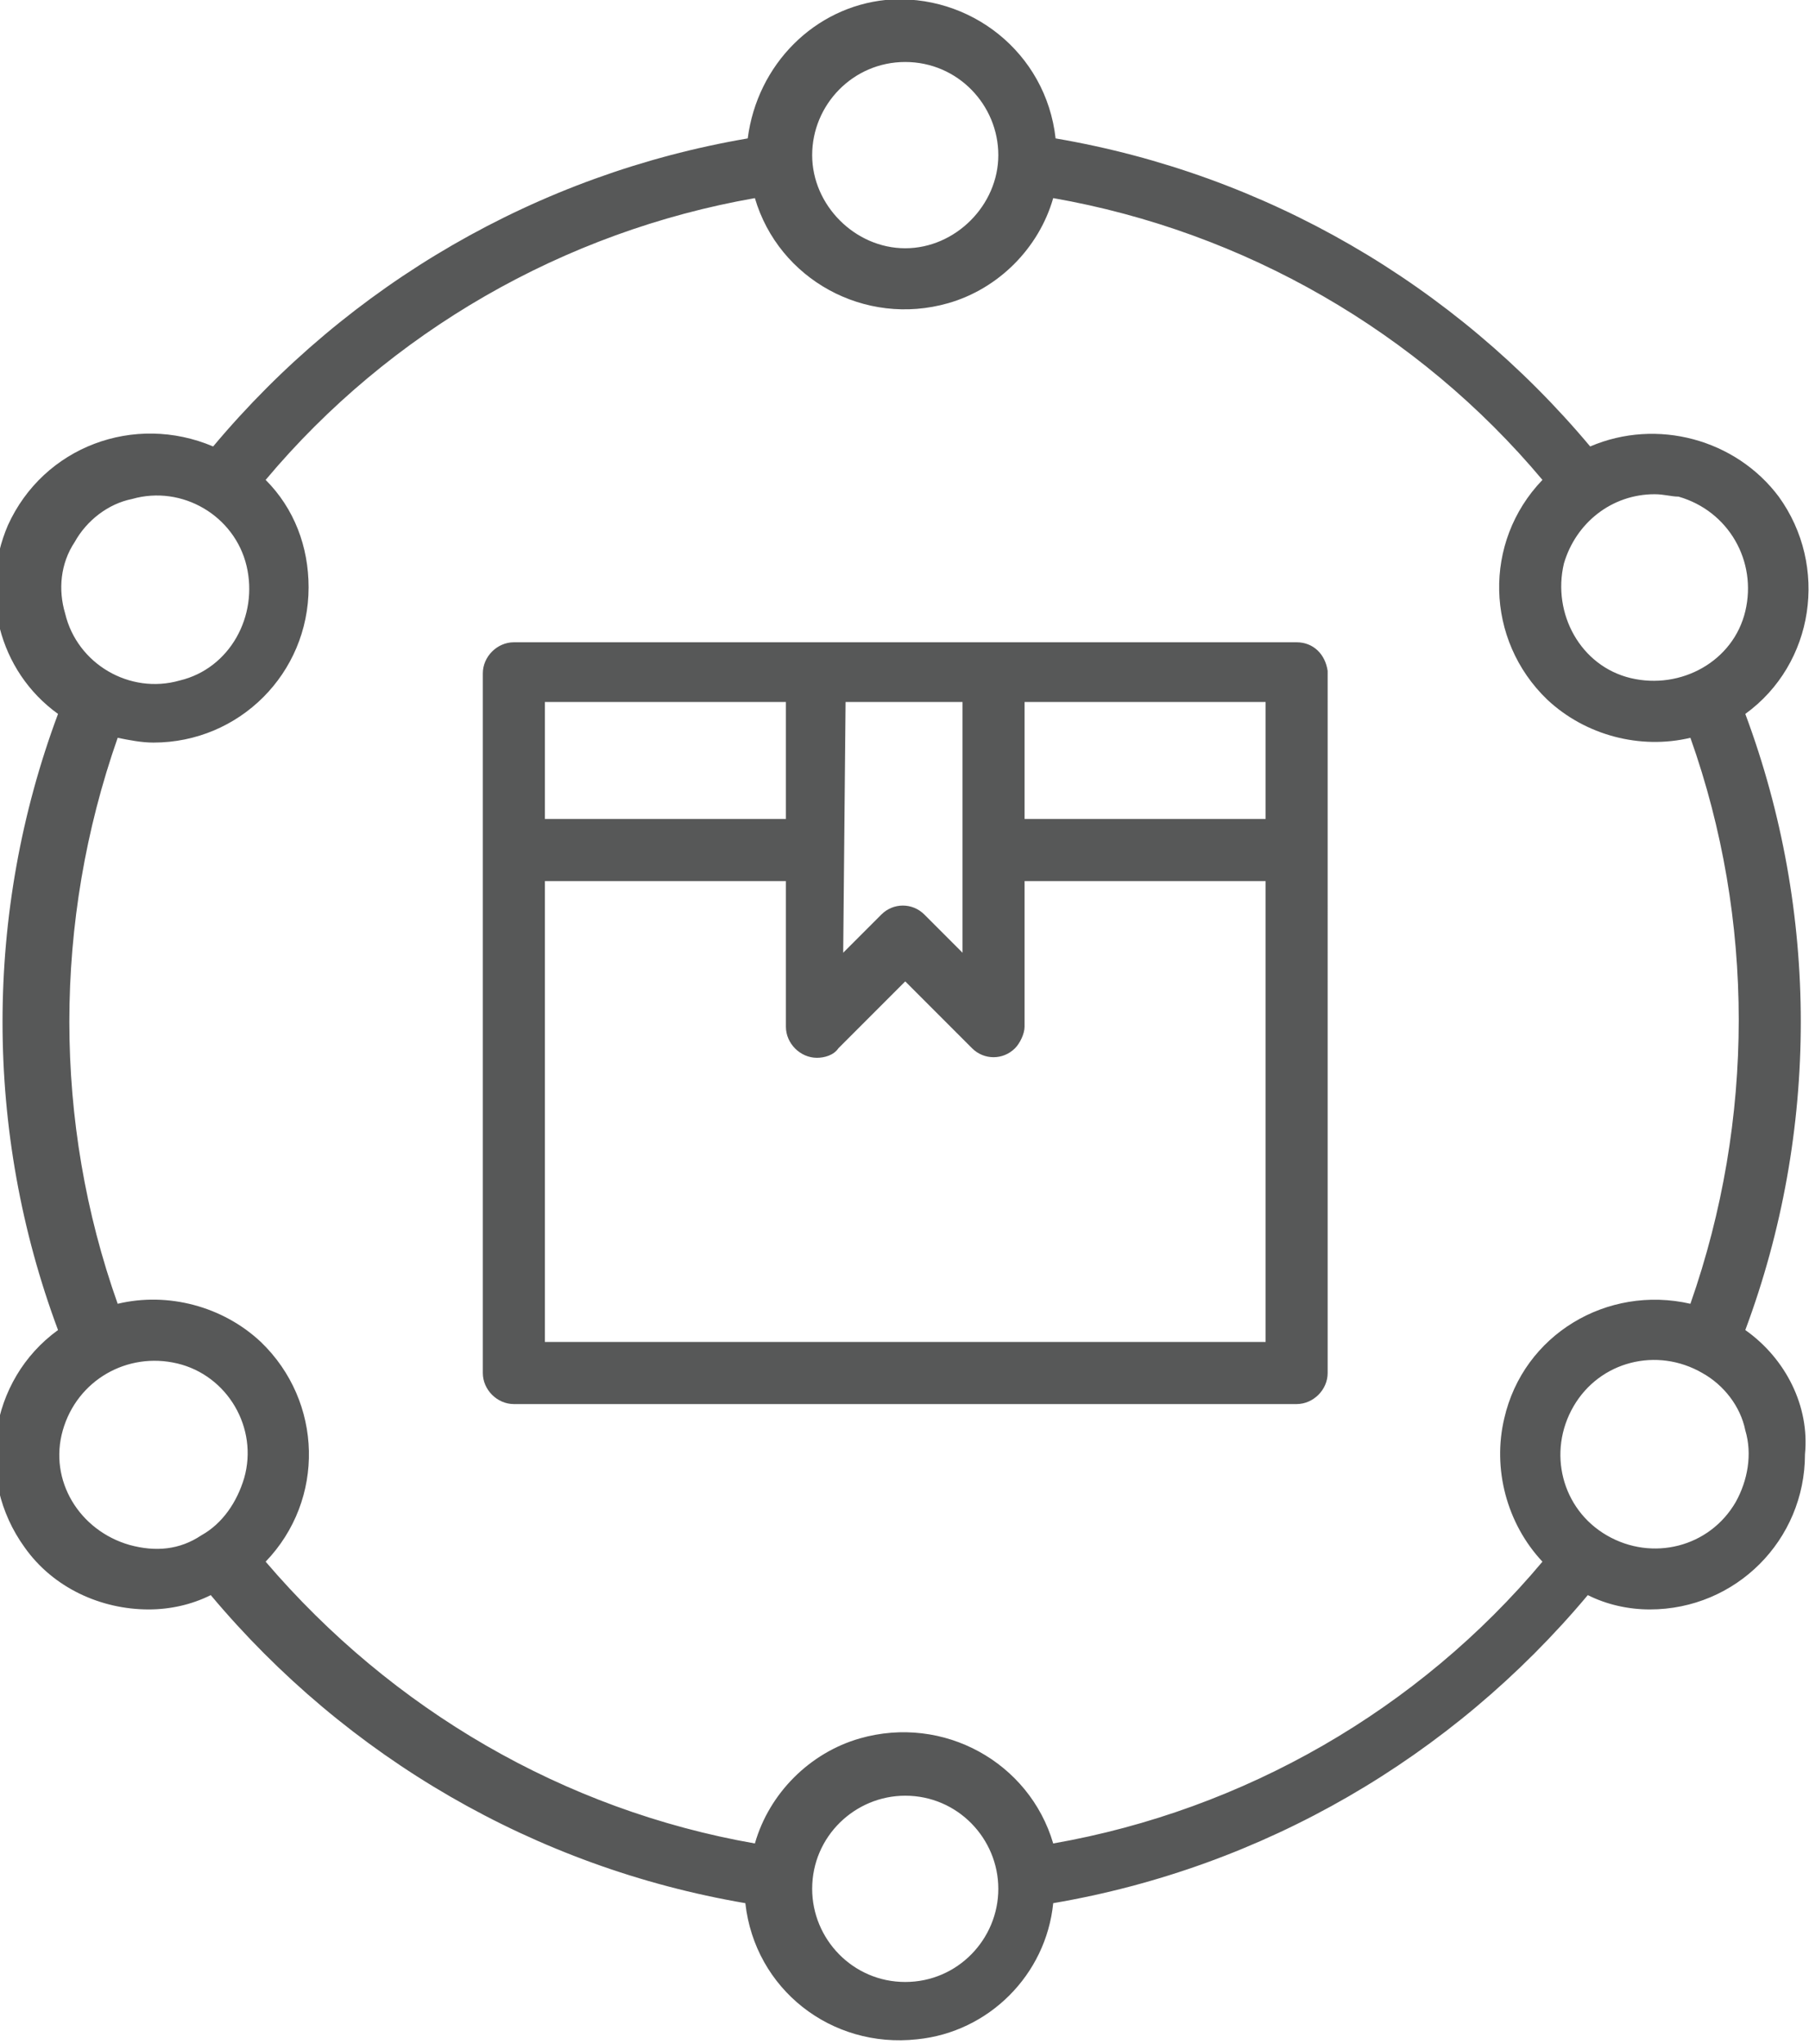<?xml version="1.0" encoding="utf-8"?>
<!-- Generator: Adobe Illustrator 26.2.1, SVG Export Plug-In . SVG Version: 6.00 Build 0)  -->
<svg version="1.1" id="Layer_1" xmlns="http://www.w3.org/2000/svg" xmlns:xlink="http://www.w3.org/1999/xlink" x="0px" y="0px"
	 viewBox="0 0 75.8 85.6" style="enable-background:new 0 0 75.8 85.6;" xml:space="preserve">
<style type="text/css">
	.st0{fill:#575858;}
</style>
<g id="supply-chain_2_" transform="translate(219.231 175.096)">
	<path id="Path_135" class="st0" d="M-146.1-119.4c3.1-8.3,3.1-17.5,0-25.8c2.9-2.1,3.5-6.2,1.4-9.1c-1.8-2.4-5.1-3.3-7.9-2.1
		c-5.7-6.8-13.6-11.4-22.4-12.9c-0.4-3.6-3.6-6.1-7.1-5.8c-3,0.3-5.4,2.7-5.8,5.8c-8.8,1.5-16.7,6.1-22.4,12.9
		c-3.3-1.4-7.1,0-8.6,3.3c-1.2,2.8-0.4,6.1,2.1,7.9c-3.1,8.3-3.1,17.5,0,25.8c-2.9,2.1-3.5,6.2-1.4,9.1c1.2,1.7,3.2,2.6,5.2,2.6
		c0.9,0,1.8-0.2,2.6-0.6c5.7,6.8,13.6,11.4,22.4,12.9c0.4,3.6,3.6,6.1,7.2,5.7c3-0.3,5.4-2.7,5.7-5.7c8.8-1.5,16.7-6.1,22.4-12.9
		c0.8,0.4,1.7,0.6,2.6,0.6c3.6,0,6.5-2.9,6.5-6.5C-143.4-116.2-144.4-118.2-146.1-119.4z M-149.9-154.4c0.4,0,0.7,0.1,1,0.1
		c2.1,0.6,3.3,2.7,2.8,4.8s-2.7,3.3-4.8,2.8s-3.3-2.7-2.8-4.8C-153.2-153.2-151.7-154.4-149.9-154.4z M-181.3-172.5
		c2.2,0,3.9,1.8,3.9,3.9s-1.8,3.9-3.9,3.9s-3.9-1.8-3.9-3.9S-183.5-172.5-181.3-172.5L-181.3-172.5z M-216.1-152.4
		c0.5-0.9,1.4-1.6,2.4-1.8c2.1-0.6,4.3,0.7,4.8,2.8s-0.7,4.3-2.8,4.8c-2.1,0.6-4.3-0.7-4.8-2.8
		C-216.8-150.4-216.7-151.5-216.1-152.4z M-213.8-110.4c-2.1-0.6-3.4-2.7-2.8-4.8s2.7-3.3,4.8-2.8s3.4,2.7,2.8,4.8
		c-0.3,1-0.9,1.9-1.8,2.4C-211.7-110.2-212.7-110.1-213.8-110.4z M-181.3-92.1c-2.2,0-3.9-1.8-3.9-3.9c0-2.2,1.8-3.9,3.9-3.9
		c2.2,0,3.9,1.8,3.9,3.9C-177.4-93.9-179.1-92.1-181.3-92.1L-181.3-92.1z M-175.1-97.9c-1-3.4-4.6-5.4-8.1-4.4
		c-2.1,0.6-3.8,2.3-4.4,4.4c-8-1.4-15.2-5.6-20.5-11.8c2.5-2.6,2.4-6.7-0.2-9.2c-1.6-1.5-3.9-2.1-6-1.6c-2.7-7.6-2.7-16,0-23.7
		c0.5,0.1,1,0.2,1.5,0.2c3.6,0,6.5-2.9,6.5-6.5c0-1.7-0.6-3.3-1.8-4.5c5.2-6.2,12.5-10.4,20.5-11.8c1,3.4,4.6,5.4,8.1,4.4
		c2.1-0.6,3.8-2.3,4.4-4.4c8,1.4,15.3,5.6,20.5,11.8c-2.5,2.6-2.4,6.7,0.2,9.2c1.6,1.5,3.9,2.1,6,1.6c2.7,7.6,2.7,16,0,23.7
		c-3.5-0.8-7,1.3-7.8,4.8c-0.5,2.1,0.1,4.4,1.6,6C-159.8-103.5-167.1-99.3-175.1-97.9L-175.1-97.9z M-146.5-112.2
		c-1.1,1.9-3.5,2.5-5.4,1.4s-2.5-3.5-1.4-5.4s3.5-2.5,5.4-1.4c0.9,0.5,1.6,1.4,1.8,2.4C-145.8-114.2-146-113.1-146.5-112.2z"/>
	<path id="Path_136" class="st0" d="M-164.9-148.2h-32.8c-0.7,0-1.3,0.6-1.3,1.3l0,0v29.3c0,0.7,0.6,1.3,1.3,1.3h32.8
		c0.7,0,1.3-0.6,1.3-1.3V-147C-163.7-147.7-164.2-148.2-164.9-148.2z M-166.2-140.8h-10.1v-4.9h10.1V-140.8z M-183.8-145.7h4.9v10.5
		l-1.6-1.6c-0.5-0.5-1.3-0.5-1.8,0l-1.6,1.6L-183.8-145.7z M-186.3-145.7v4.9h-10.1v-4.9H-186.3z M-196.4-118.9v-19.3h10.1v6.1
		c0,0.7,0.6,1.3,1.3,1.3c0.3,0,0.7-0.1,0.9-0.4l2.8-2.8l2.8,2.8c0.5,0.5,1.3,0.5,1.8,0c0.2-0.2,0.4-0.6,0.4-0.9v-6.1h10.1v19.3
		L-196.4-118.9L-196.4-118.9z"/>
</g>
</svg>
